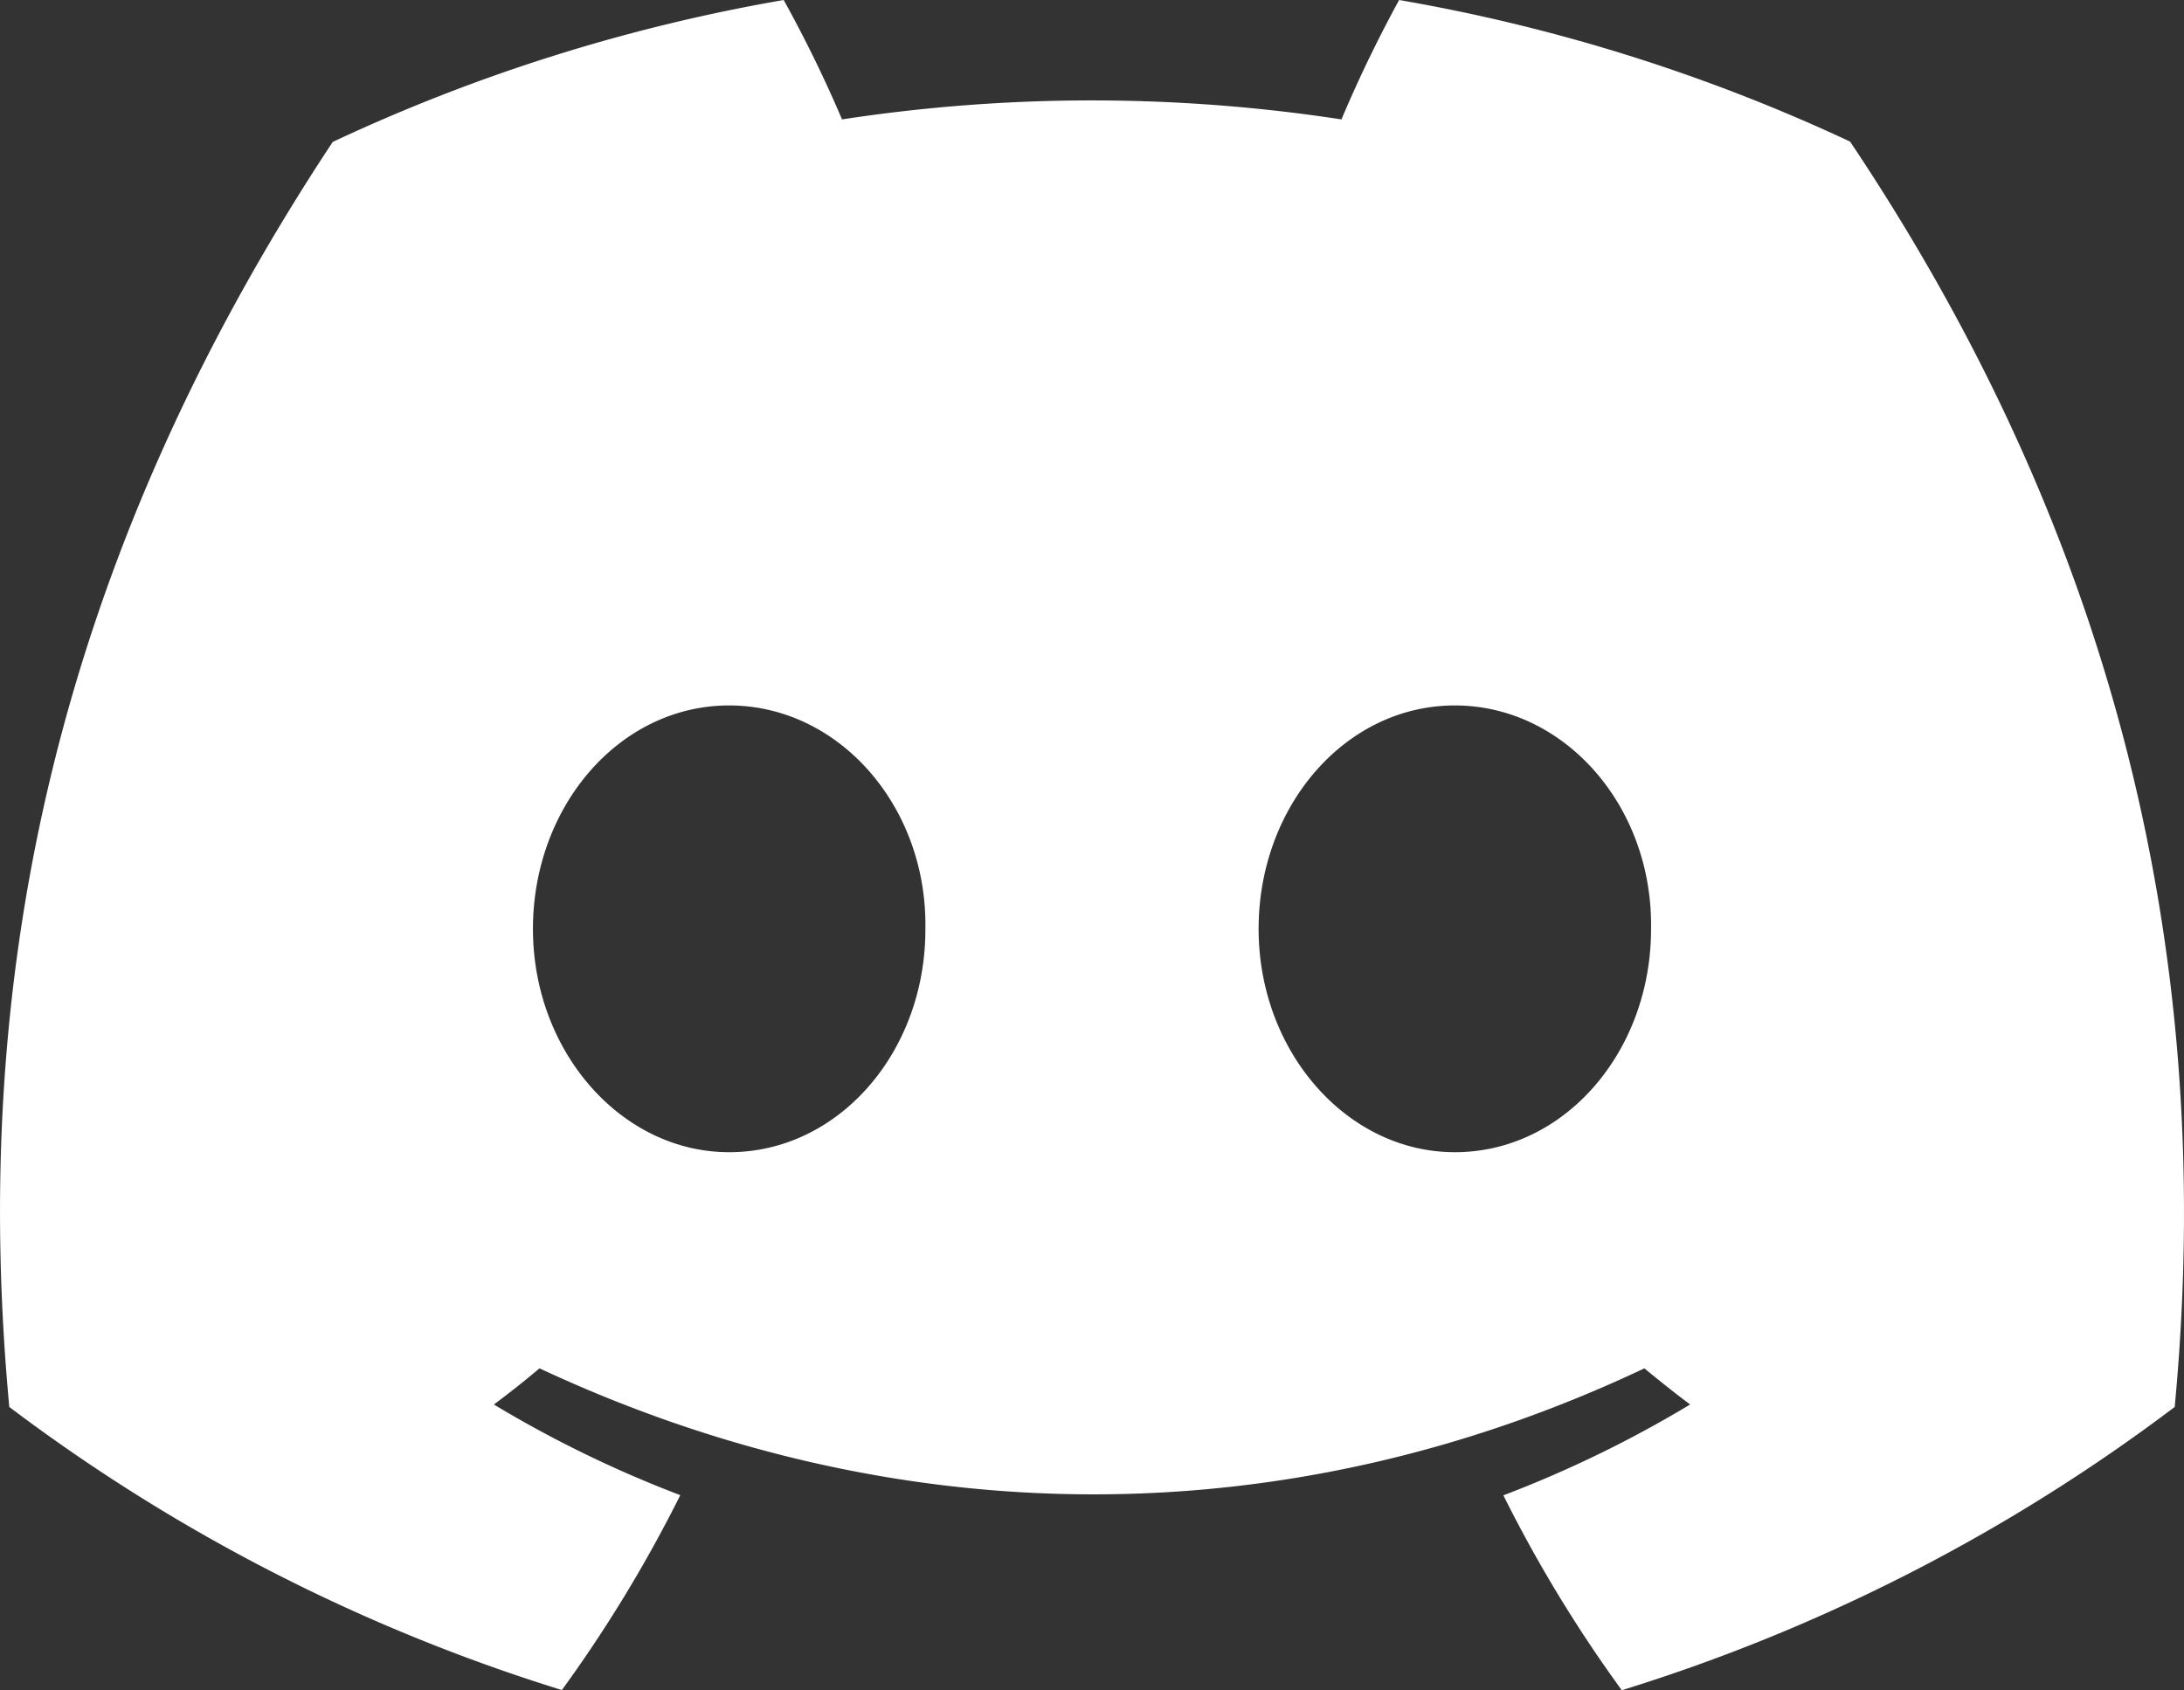 <svg id="Layer_1" data-name="Layer 1" xmlns="http://www.w3.org/2000/svg" viewBox="0 0 256 198.17"><rect x="0" y="0" width="256" height="198.17" fill="#333333" stroke="none"/><defs><style>.cls-1{fill:#fff;}</style></defs><path class="cls-1" d="M216.86,45.1A208.25,208.25,0,0,0,164,28.5a155.26,155.26,0,0,0-6.76,14,193.42,193.42,0,0,0-58.54,0,150.69,150.69,0,0,0-6.84-14A207.57,207.57,0,0,0,39,45.14C5.62,95.65-3.44,144.9,1.09,193.46a211.25,211.25,0,0,0,64.77,33.19A161.19,161.19,0,0,0,79.74,203.8a136.21,136.21,0,0,1-21.85-10.63c1.83-1.36,3.62-2.78,5.35-4.24,42.13,19.7,87.89,19.7,129.51,0,1.76,1.46,3.55,2.88,5.36,4.24a136.66,136.66,0,0,1-21.89,10.65,160.47,160.47,0,0,0,13.88,22.85,210.84,210.84,0,0,0,64.81-33.21C260.23,137.17,245.83,88.37,216.86,45.1ZM85.47,163.59c-12.64,0-23-11.8-23-26.18s10.15-26.2,23-26.2,23.24,11.81,23,26.2C108.51,151.79,98.34,163.59,85.47,163.59Zm85.06,0c-12.65,0-23-11.8-23-26.18s10.15-26.2,23-26.2,23.23,11.81,23,26.2C193.54,151.79,183.39,163.59,170.53,163.59Z" transform="translate(0 -28.5)"/></svg>